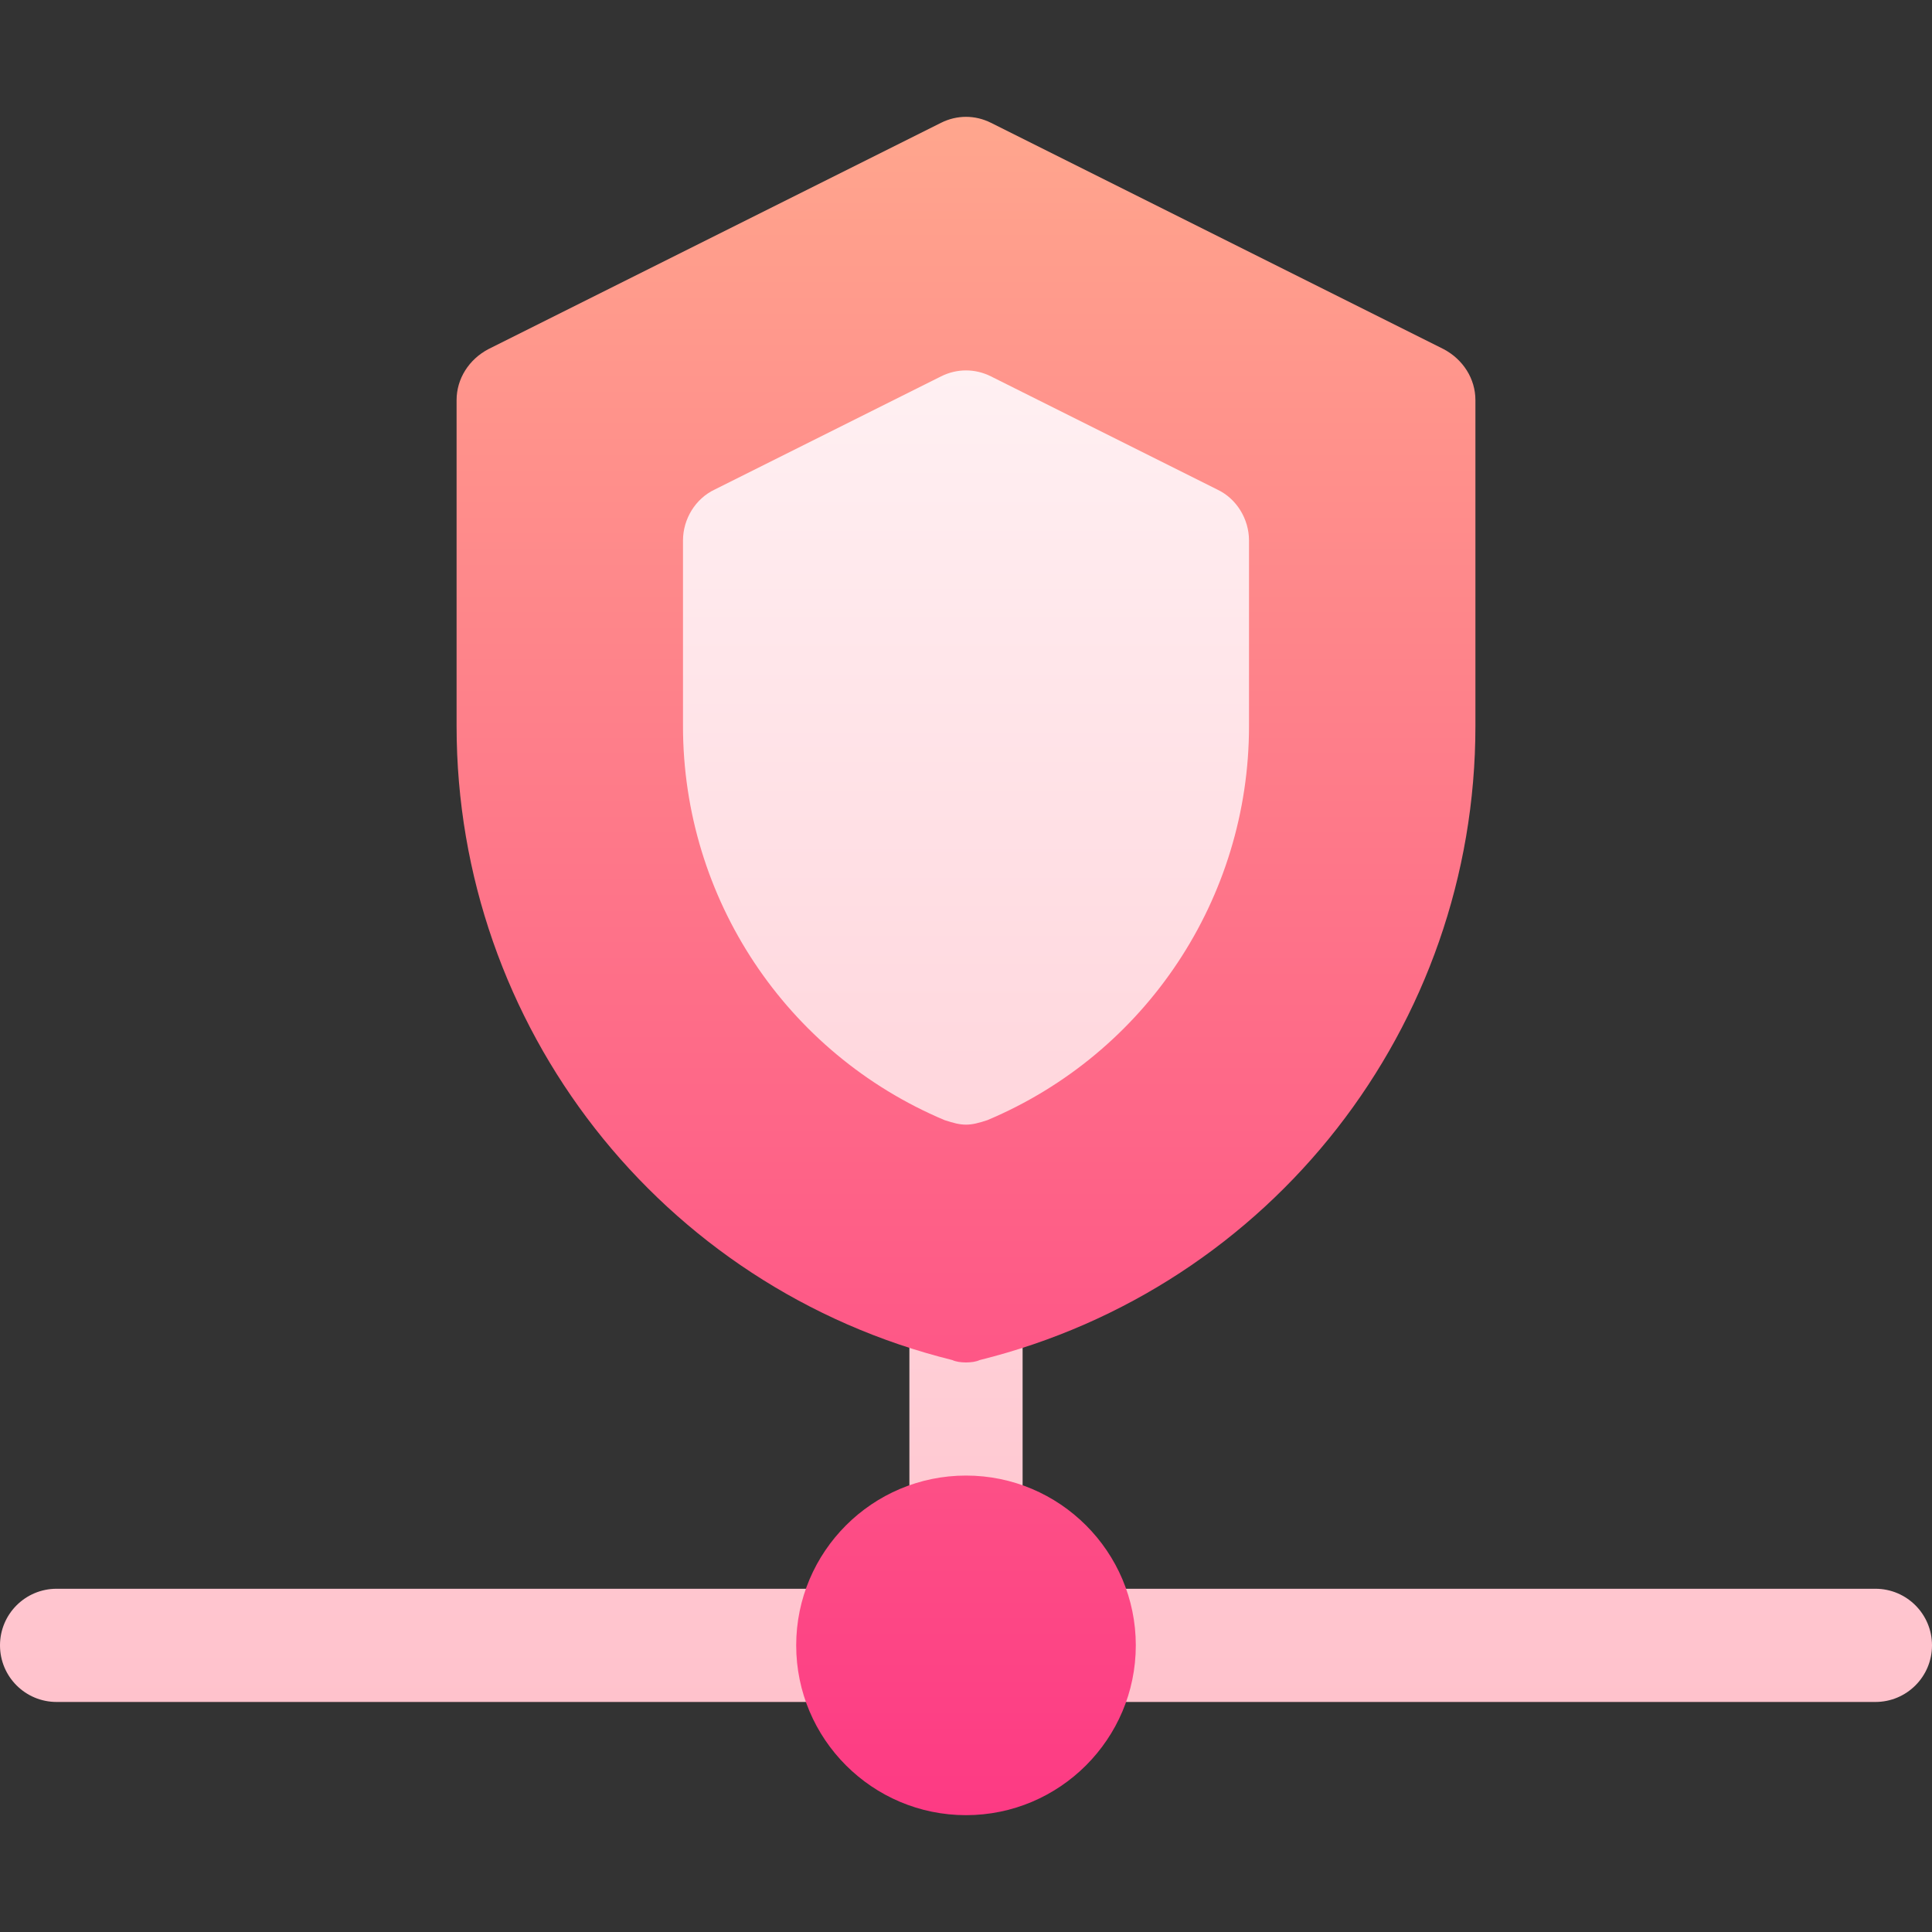<svg id="Capa_1" enable-background="new 0 0 512 512" height="512" viewBox="0 0 512 512" width="512" xmlns="http://www.w3.org/2000/svg" xmlns:xlink="http://www.w3.org/1999/xlink"><rect x="0" y="0" width="512" height="512" fill="#333333" stroke="none"/><linearGradient id="SVGID_1_" gradientUnits="userSpaceOnUse" x1="256" x2="256" y1="451.038" y2="83.157"><stop offset="0" stop-color="#ffc2cc"/><stop offset="1" stop-color="#fff2f4"/></linearGradient><linearGradient id="SVGID_2_" gradientUnits="userSpaceOnUse" x1="256" x2="256" y1="481.038" y2="30.962"><stop offset="0" stop-color="#fd3a84"/><stop offset="1" stop-color="#ffa68d"/></linearGradient><g id="Safety_Network_2_"><g><g><path d="m245.658 311.101c8.945 2.944 13.767 2.334 21.885-.439 47.666-20.098 78.457-66.504 78.457-118.228v-49.189c0-11.572-6.68-22.207-16.699-26.924l-59.971-29.985c-4.131-2.08-8.73-3.179-13.33-3.179s-9.199 1.099-13.301 3.164l-59.678 29.854c-10.341 4.863-17.021 15.498-17.021 27.07v49.189c0 51.724 30.791 98.13 79.658 118.667zm25.342 34.937c0-8.291-6.709-15-15-15s-15 6.709-15 15v60c0 8.291 6.709 15 15 15s15-6.709 15-15zm-45 75h-211c-8.291 0-15 6.709-15 15s6.709 15 15 15h211c8.291 0 15-6.709 15-15s-6.709-15-15-15zm271 0h-211c-8.291 0-15 6.709-15 15s6.709 15 15 15h211c8.291 0 15-6.709 15-15s-6.709-15-15-15z" fill="url(#SVGID_1_)"/></g></g><g><g><path d="m256 391.038c-24.814 0-45 20.186-45 45s20.186 45 45 45 45-20.186 45-45-20.186-45-45-45zm126.599-298.501-120-60c-4.199-2.1-9-2.1-13.198 0l-120 60c-5.101 2.701-8.401 7.8-8.401 13.5v86.4c0 79.499 54 148.799 131.4 167.999 1.663.833 5.532.835 7.2 0 77.4-19.199 131.4-88.499 131.4-167.998v-86.4c0-5.7-3.3-10.8-8.401-13.501zm-51.599 99.901c0 45.599-27.299 86.699-69.3 104.399-4.814 1.606-6.581 1.608-11.4 0-42.001-17.701-69.3-58.801-69.3-104.399v-49.2c0-5.7 3.3-11.1 8.401-13.5l60-30c4.199-2.1 9-2.1 13.198 0l60 30c5.101 2.401 8.401 7.8 8.401 13.5z" fill="url(#SVGID_2_)"/></g></g></g></svg>